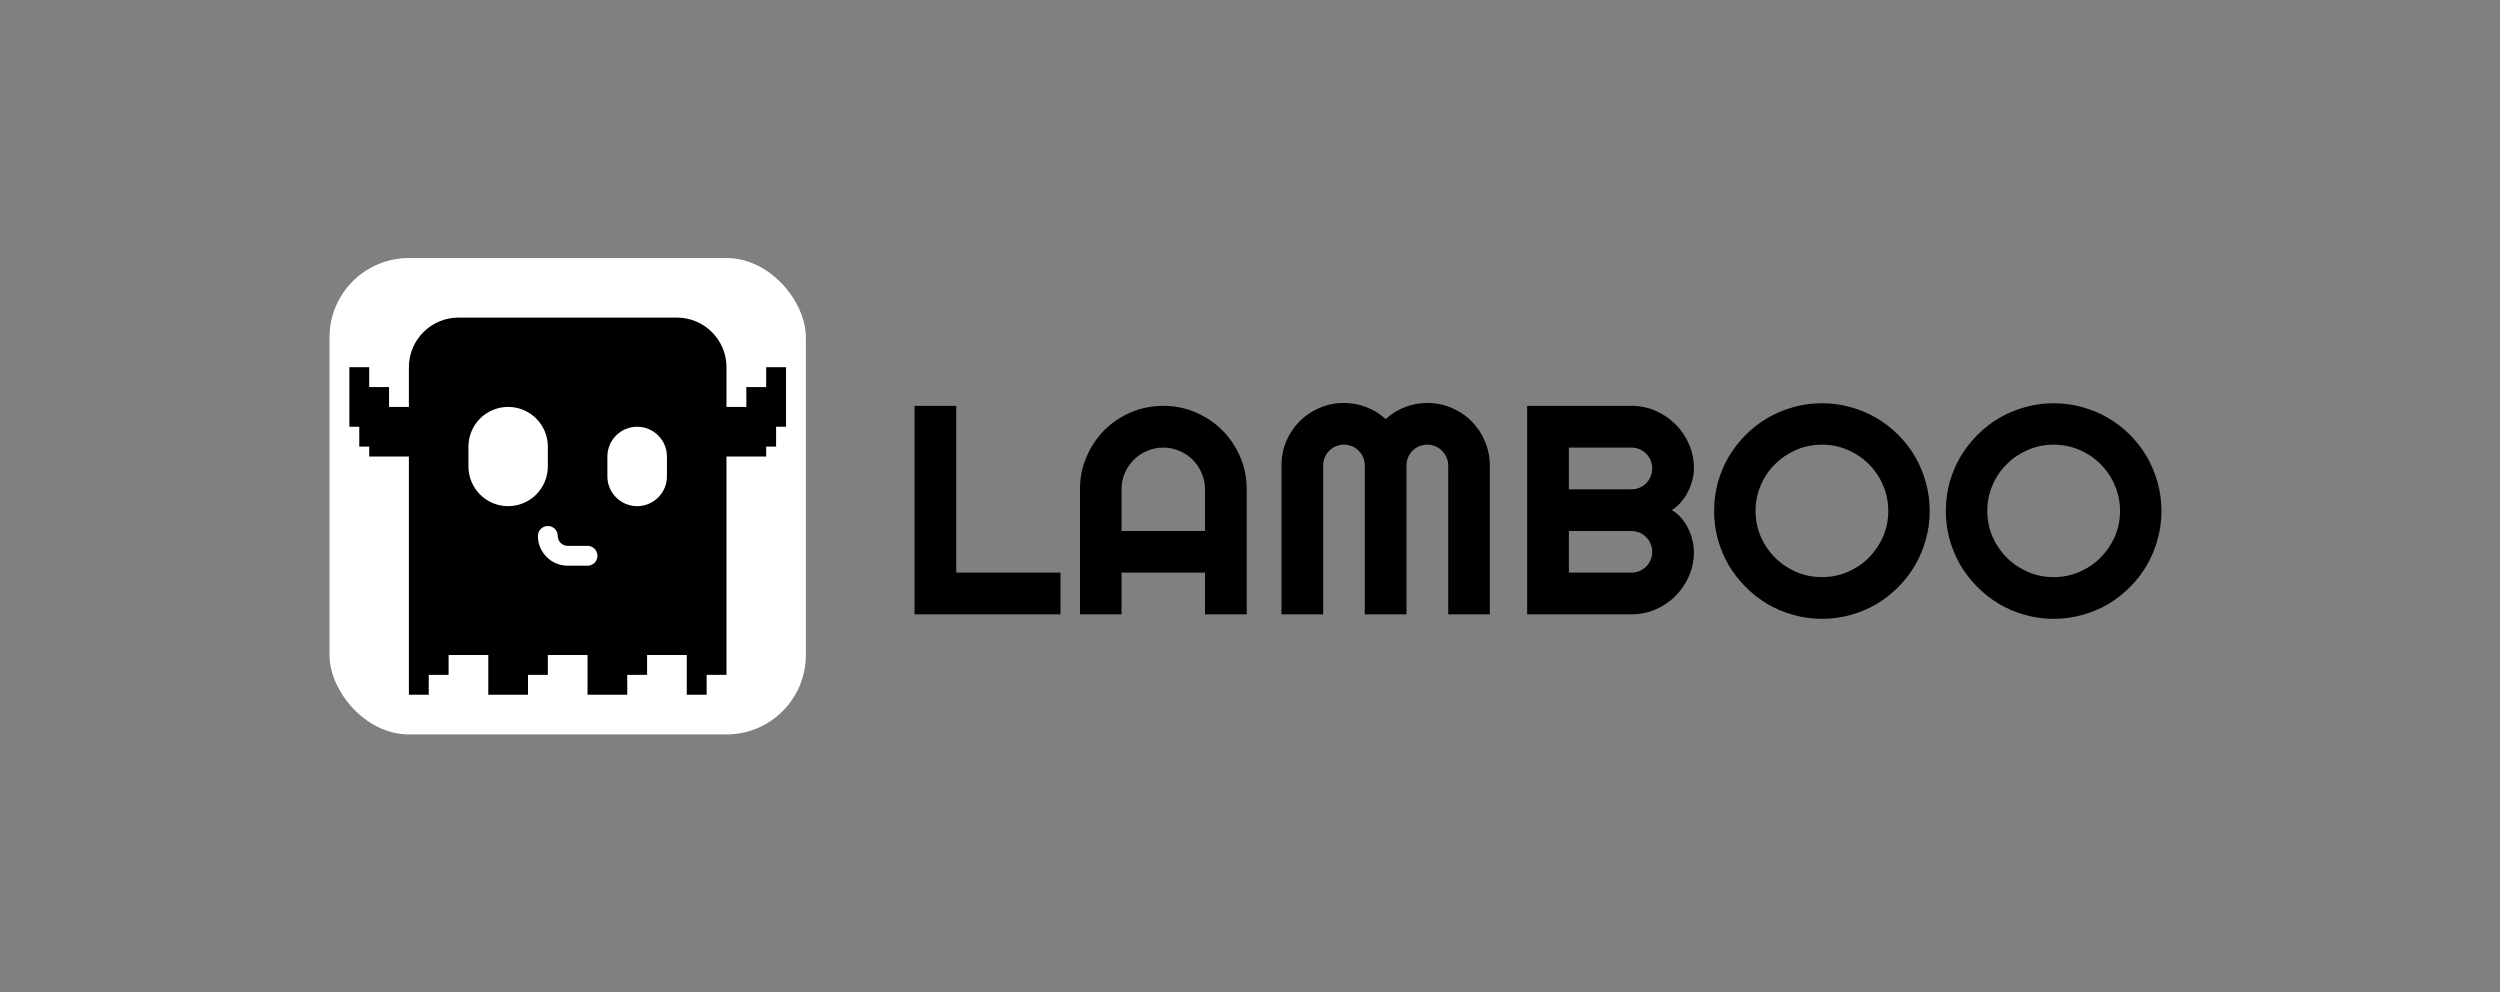 <svg width="2519" height="1000" viewBox="0 0 2519 1000" fill="none" xmlns="http://www.w3.org/2000/svg">
<rect x="0" y="0" width="2519" height="1000" fill="#808080" stroke="none"/>
<g clip-path="url(#clip0_34_207)">
<rect x="332" y="260" width="480" height="480" rx="80" fill="white"/>
<path d="M682 320C709.614 320 732 342.386 732 370V410H752V390H772V370H792V430H782V450H772V460H732V680H712V700H692V660H652V680H632V700H592V660H552V680H532V700H492V660H452V680H432V700H412V460H372V450H362V430H352V370H372V390H392V410H412V370C412 342.386 434.386 320 462 320H682Z" fill="black"/>
<path d="M552 530C557.35 530 561.719 534.202 561.987 539.485L562.013 540.515C562.281 545.798 566.65 550 572 550H592C597.523 550 602 554.477 602 560C602 565.523 597.523 570 592 570H572C555.431 570 542 556.569 542 540C542 534.477 546.477 530 552 530ZM512 410C534.091 410 552 427.909 552 450V470C552 492.091 534.091 510 512 510C489.909 510 472 492.091 472 470V450C472 427.909 489.909 410 512 410ZM642 430C658.569 430 672 443.431 672 460V480C672 496.569 658.569 510 642 510C625.431 510 612 496.569 612 480V460C612 443.431 625.431 430 642 430Z" fill="white"/>
</g>
<path d="M1068.55 619H921.482V408.941H963.523V576.959H1068.55V619ZM1214.16 535.064V493.023C1214.16 487.262 1213.04 481.842 1210.79 476.764C1208.64 471.588 1205.66 467.096 1201.85 463.287C1198.04 459.479 1193.55 456.5 1188.38 454.352C1183.3 452.105 1177.88 450.982 1172.12 450.982C1166.36 450.982 1160.89 452.105 1155.71 454.352C1150.63 456.5 1146.19 459.479 1142.38 463.287C1138.57 467.096 1135.54 471.588 1133.3 476.764C1131.15 481.842 1130.08 487.262 1130.08 493.023V535.064H1214.16ZM1256.2 619H1214.16V576.959H1130.08V619H1088.18V493.023C1088.18 481.402 1090.38 470.514 1094.77 460.357C1099.17 450.104 1105.12 441.168 1112.64 433.551C1120.26 425.934 1129.15 419.928 1139.3 415.533C1149.56 411.139 1160.5 408.941 1172.12 408.941C1183.74 408.941 1194.63 411.139 1204.78 415.533C1215.04 419.928 1223.97 425.934 1231.59 433.551C1239.21 441.168 1245.21 450.104 1249.61 460.357C1254 470.514 1256.2 481.402 1256.2 493.023V619ZM1501.12 619H1459.23V469C1459.23 466.07 1458.64 463.336 1457.47 460.797C1456.39 458.258 1454.88 456.061 1452.93 454.205C1451.07 452.252 1448.88 450.738 1446.34 449.664C1443.8 448.59 1441.06 448.053 1438.13 448.053C1435.2 448.053 1432.47 448.59 1429.93 449.664C1427.39 450.738 1425.14 452.252 1423.19 454.205C1421.34 456.061 1419.87 458.258 1418.8 460.797C1417.72 463.336 1417.19 466.07 1417.19 469V619H1375.14V469C1375.14 466.07 1374.61 463.336 1373.53 460.797C1372.46 458.258 1370.95 456.061 1368.99 454.205C1367.14 452.252 1364.94 450.738 1362.4 449.664C1359.86 448.59 1357.13 448.053 1354.2 448.053C1351.27 448.053 1348.53 448.59 1345.99 449.664C1343.46 450.738 1341.21 452.252 1339.26 454.205C1337.4 456.061 1335.94 458.258 1334.86 460.797C1333.79 463.336 1333.25 466.07 1333.25 469V619H1291.21V469C1291.21 460.309 1292.82 452.154 1296.04 444.537C1299.36 436.822 1303.86 430.133 1309.52 424.469C1315.28 418.707 1321.97 414.215 1329.59 410.992C1337.3 407.672 1345.51 406.012 1354.2 406.012C1362.01 406.012 1369.53 407.428 1376.76 410.26C1383.98 412.994 1390.48 416.998 1396.24 422.271C1402 416.998 1408.45 412.994 1415.57 410.26C1422.8 407.428 1430.32 406.012 1438.13 406.012C1446.82 406.012 1454.98 407.672 1462.6 410.992C1470.31 414.215 1477 418.707 1482.66 424.469C1488.43 430.133 1492.92 436.822 1496.14 444.537C1499.46 452.154 1501.12 460.309 1501.12 469V619ZM1706.79 556.012C1706.79 564.703 1705.12 572.857 1701.8 580.475C1698.48 588.092 1693.94 594.781 1688.18 600.543C1682.52 606.207 1675.88 610.699 1668.26 614.02C1660.64 617.34 1652.49 619 1643.8 619H1538.77V408.941H1643.8C1652.49 408.941 1660.64 410.602 1668.26 413.922C1675.88 417.242 1682.52 421.783 1688.18 427.545C1693.94 433.209 1698.48 439.85 1701.8 447.467C1705.12 455.084 1706.79 463.238 1706.79 471.93C1706.79 475.836 1706.25 479.84 1705.17 483.941C1704.1 488.043 1702.59 491.998 1700.63 495.807C1698.68 499.615 1696.34 503.082 1693.6 506.207C1690.87 509.332 1687.84 511.92 1684.52 513.971C1687.94 515.826 1691.01 518.365 1693.75 521.588C1696.48 524.713 1698.83 528.18 1700.78 531.988C1702.73 535.797 1704.2 539.801 1705.17 544C1706.25 548.102 1706.79 552.105 1706.79 556.012ZM1580.81 576.959H1643.8C1646.73 576.959 1649.46 576.422 1652 575.348C1654.54 574.273 1656.74 572.809 1658.59 570.953C1660.54 569 1662.06 566.754 1663.13 564.215C1664.21 561.676 1664.74 558.941 1664.74 556.012C1664.74 553.082 1664.21 550.348 1663.13 547.809C1662.06 545.27 1660.54 543.072 1658.59 541.217C1656.74 539.264 1654.54 537.75 1652 536.676C1649.46 535.602 1646.73 535.064 1643.8 535.064H1580.81V576.959ZM1580.81 493.023H1643.8C1646.73 493.023 1649.46 492.486 1652 491.412C1654.54 490.338 1656.74 488.873 1658.59 487.018C1660.54 485.064 1662.06 482.818 1663.13 480.279C1664.21 477.643 1664.74 474.859 1664.74 471.93C1664.74 469 1664.21 466.266 1663.13 463.727C1662.06 461.188 1660.54 458.99 1658.59 457.135C1656.74 455.182 1654.54 453.668 1652 452.594C1649.46 451.52 1646.73 450.982 1643.8 450.982H1580.81V493.023ZM1944.38 514.85C1944.38 524.811 1943.06 534.43 1940.43 543.707C1937.89 552.887 1934.28 561.529 1929.59 569.635C1924.9 577.643 1919.24 584.967 1912.6 591.607C1905.96 598.248 1898.63 603.961 1890.62 608.746C1882.62 613.434 1873.97 617.047 1864.7 619.586C1855.42 622.223 1845.8 623.541 1835.84 623.541C1825.88 623.541 1816.26 622.223 1806.98 619.586C1797.8 617.047 1789.16 613.434 1781.05 608.746C1773.04 603.961 1765.72 598.248 1759.08 591.607C1752.44 584.967 1746.73 577.643 1741.94 569.635C1737.25 561.529 1733.59 552.887 1730.96 543.707C1728.42 534.43 1727.15 524.811 1727.15 514.85C1727.15 504.889 1728.42 495.27 1730.96 485.992C1733.59 476.715 1737.25 468.072 1741.94 460.064C1746.73 452.057 1752.44 444.732 1759.08 438.092C1765.72 431.451 1773.04 425.787 1781.05 421.1C1789.16 416.412 1797.8 412.799 1806.98 410.26C1816.26 407.623 1825.88 406.305 1835.84 406.305C1845.8 406.305 1855.42 407.623 1864.7 410.26C1873.97 412.799 1882.62 416.412 1890.62 421.1C1898.63 425.787 1905.96 431.451 1912.6 438.092C1919.24 444.732 1924.9 452.057 1929.59 460.064C1934.28 468.072 1937.89 476.715 1940.43 485.992C1943.06 495.27 1944.38 504.889 1944.38 514.85ZM1902.63 514.85C1902.63 505.67 1900.88 497.027 1897.36 488.922C1893.85 480.719 1889.06 473.639 1883.01 467.682C1877.05 461.627 1869.97 456.842 1861.77 453.326C1853.66 449.811 1845.02 448.053 1835.84 448.053C1826.56 448.053 1817.87 449.811 1809.76 453.326C1801.66 456.842 1794.58 461.627 1788.52 467.682C1782.47 473.639 1777.68 480.719 1774.17 488.922C1770.65 497.027 1768.89 505.67 1768.89 514.85C1768.89 524.029 1770.65 532.672 1774.17 540.777C1777.68 548.785 1782.47 555.816 1788.52 561.871C1794.58 567.926 1801.66 572.711 1809.76 576.227C1817.87 579.742 1826.56 581.5 1835.84 581.5C1845.02 581.5 1853.66 579.742 1861.77 576.227C1869.97 572.711 1877.05 567.926 1883.01 561.871C1889.06 555.816 1893.85 548.785 1897.36 540.777C1900.88 532.672 1902.63 524.029 1902.63 514.85ZM2177.88 514.85C2177.88 524.811 2176.56 534.43 2173.92 543.707C2171.38 552.887 2167.77 561.529 2163.08 569.635C2158.4 577.643 2152.73 584.967 2146.09 591.607C2139.45 598.248 2132.13 603.961 2124.12 608.746C2116.11 613.434 2107.47 617.047 2098.19 619.586C2088.91 622.223 2079.29 623.541 2069.33 623.541C2059.37 623.541 2049.75 622.223 2040.48 619.586C2031.3 617.047 2022.65 613.434 2014.55 608.746C2006.54 603.961 1999.22 598.248 1992.58 591.607C1985.94 584.967 1980.22 577.643 1975.44 569.635C1970.75 561.529 1967.09 552.887 1964.45 543.707C1961.91 534.43 1960.64 524.811 1960.64 514.85C1960.64 504.889 1961.91 495.27 1964.45 485.992C1967.09 476.715 1970.75 468.072 1975.44 460.064C1980.22 452.057 1985.94 444.732 1992.58 438.092C1999.22 431.451 2006.54 425.787 2014.55 421.1C2022.65 416.412 2031.3 412.799 2040.48 410.26C2049.75 407.623 2059.37 406.305 2069.33 406.305C2079.29 406.305 2088.91 407.623 2098.19 410.26C2107.47 412.799 2116.11 416.412 2124.12 421.1C2132.13 425.787 2139.45 431.451 2146.09 438.092C2152.73 444.732 2158.4 452.057 2163.08 460.064C2167.77 468.072 2171.38 476.715 2173.92 485.992C2176.56 495.27 2177.88 504.889 2177.88 514.85ZM2136.13 514.85C2136.13 505.67 2134.37 497.027 2130.86 488.922C2127.34 480.719 2122.56 473.639 2116.5 467.682C2110.54 461.627 2103.46 456.842 2095.26 453.326C2087.16 449.811 2078.51 448.053 2069.33 448.053C2060.06 448.053 2051.37 449.811 2043.26 453.326C2035.15 456.842 2028.07 461.627 2022.02 467.682C2015.96 473.639 2011.18 480.719 2007.66 488.922C2004.15 497.027 2002.39 505.67 2002.39 514.85C2002.39 524.029 2004.15 532.672 2007.66 540.777C2011.18 548.785 2015.96 555.816 2022.02 561.871C2028.07 567.926 2035.15 572.711 2043.26 576.227C2051.37 579.742 2060.06 581.5 2069.33 581.5C2078.51 581.5 2087.16 579.742 2095.26 576.227C2103.46 572.711 2110.54 567.926 2116.5 561.871C2122.56 555.816 2127.34 548.785 2130.86 540.777C2134.37 532.672 2136.13 524.029 2136.13 514.85Z" fill="black"/>
<defs>
<clipPath id="clip0_34_207">
<rect width="480" height="480" fill="white" transform="translate(332 260)"/>
</clipPath>
</defs>
</svg>
